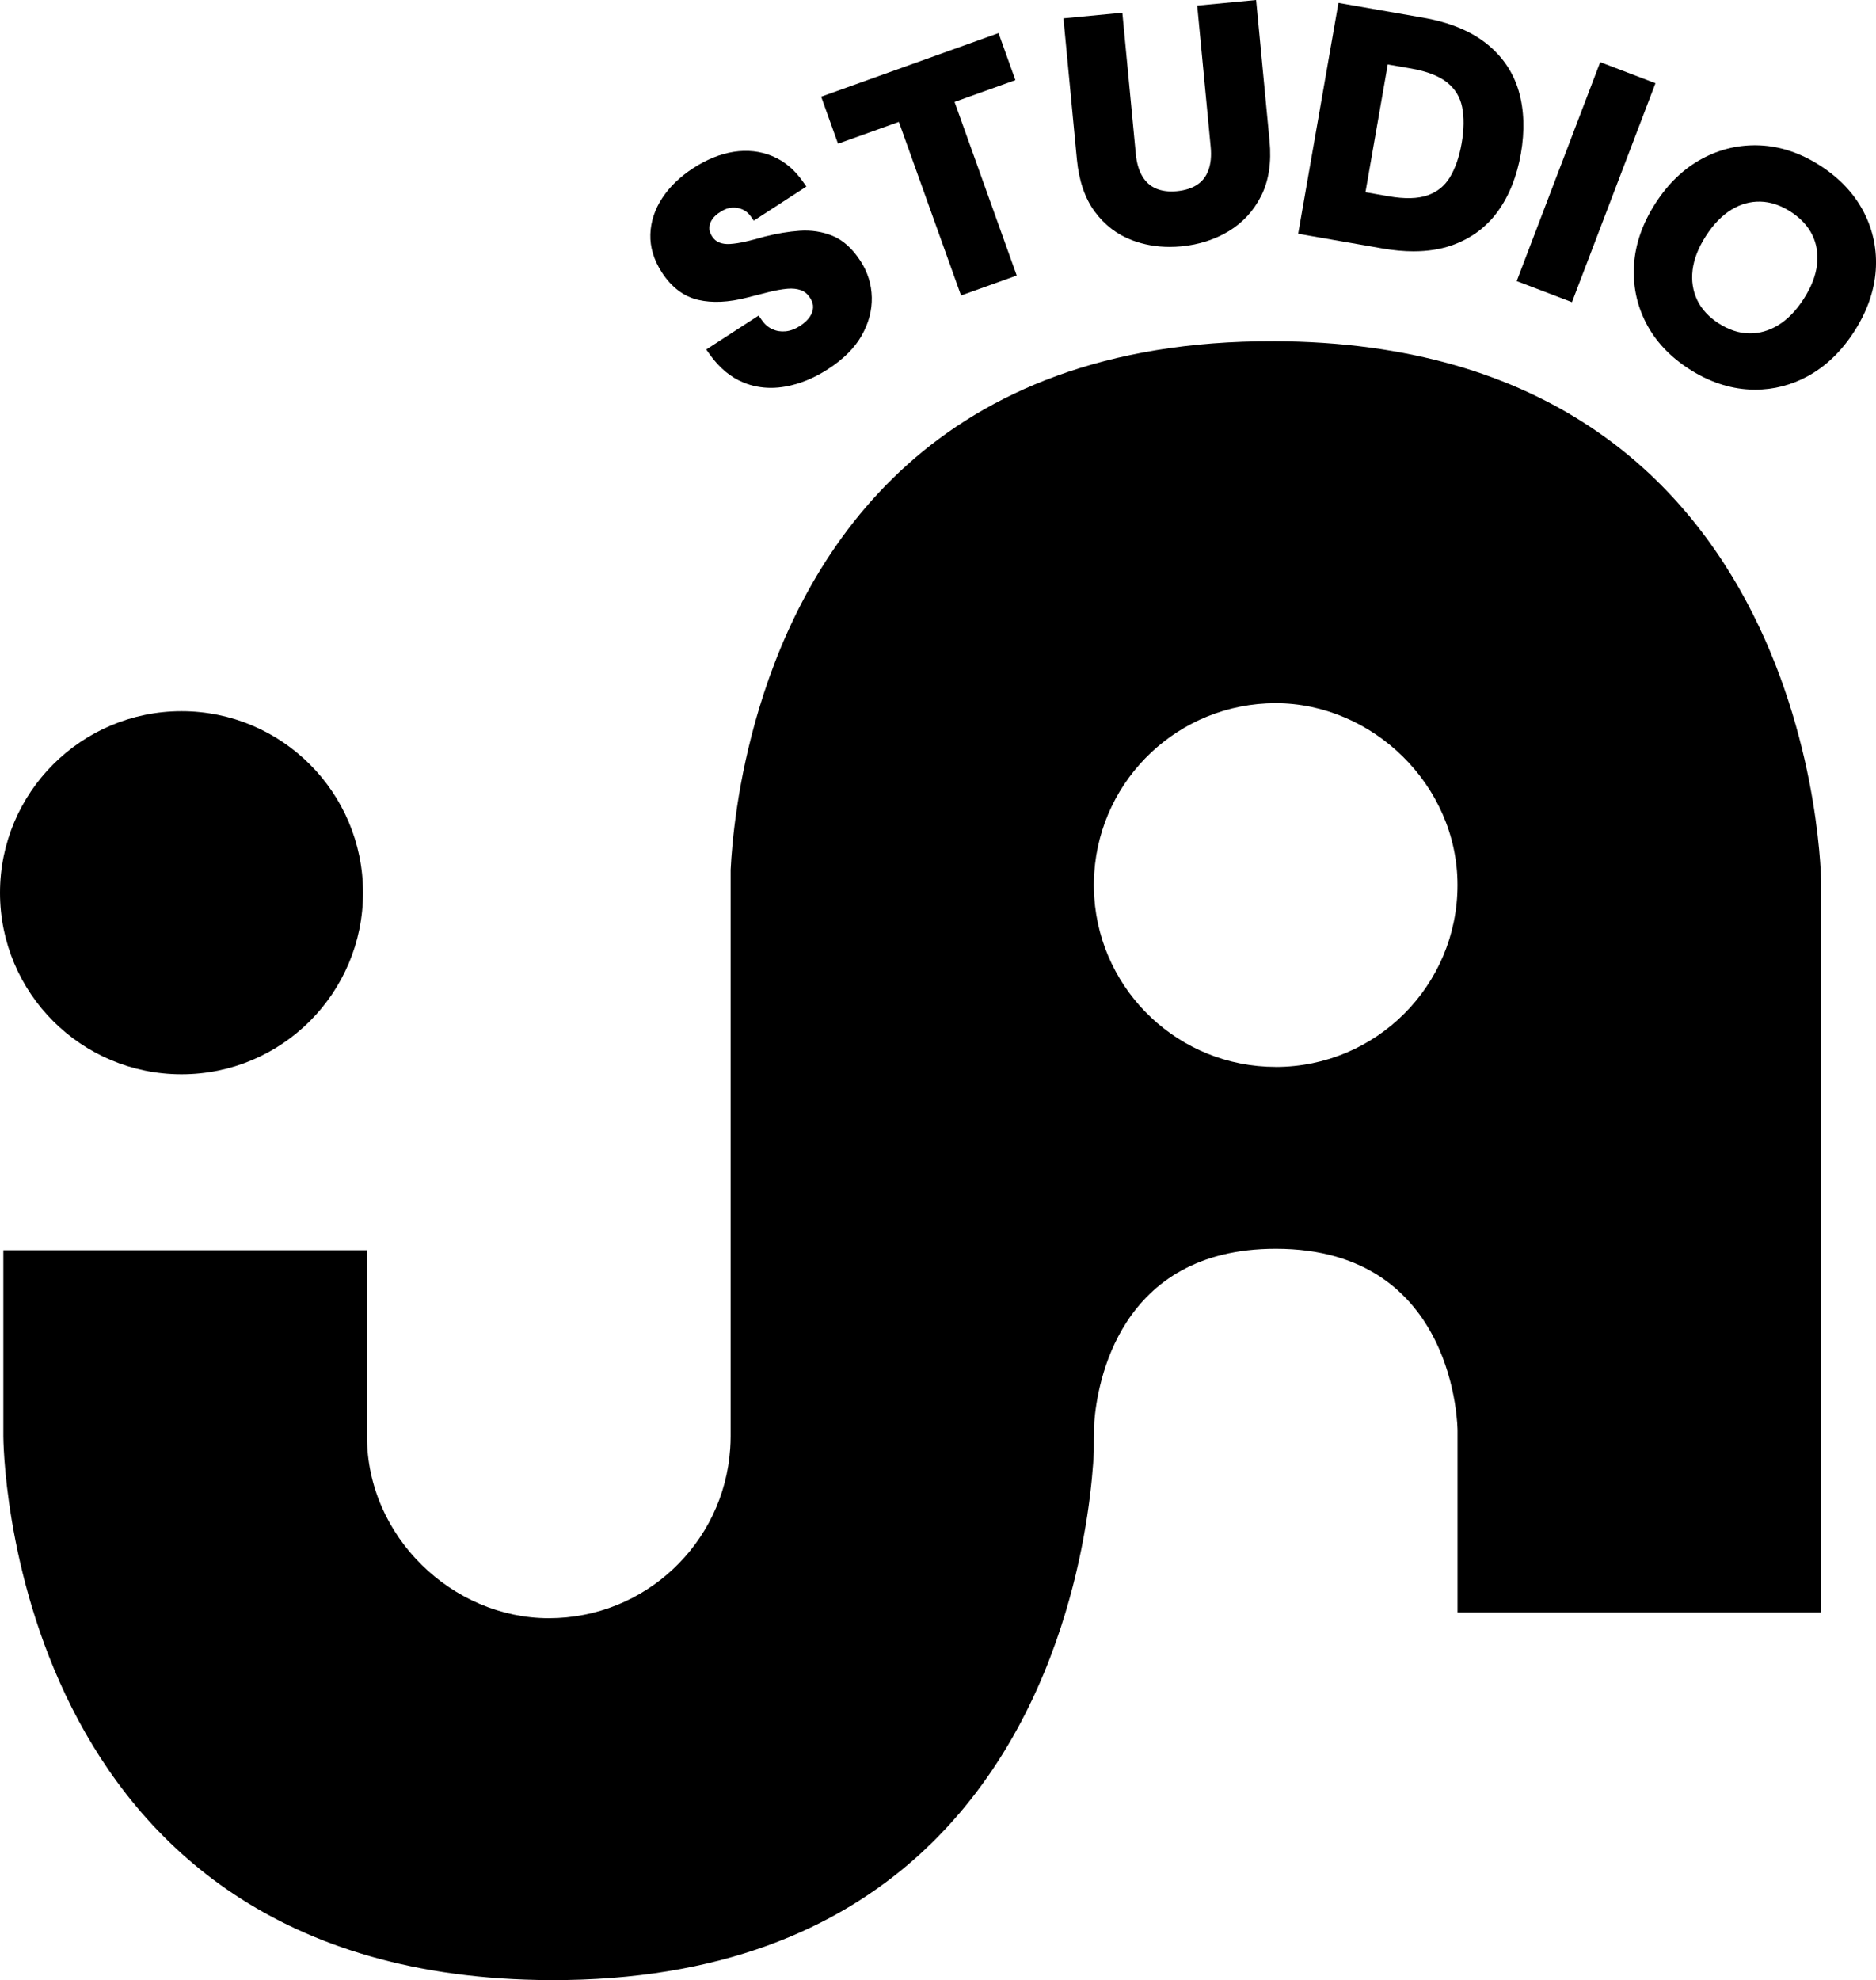 <?xml version="1.0" encoding="UTF-8"?>
<svg id="Calque_1" data-name="Calque 1" xmlns="http://www.w3.org/2000/svg" viewBox="0 0 1023.42 1080">
  <path d="M694.93,186.11c-185.07-.61-254.65,113.49-280.82,200.33-11.83,39.27-14.79,72.97-15.52,87.96v309c0,2.24-.08,4.48-.24,6.68-3.43,51.68-46.43,92.51-98.96,92.51s-99.2-44.4-99.2-99.2v-101.51H1.82v101.51s0,295.6,298.58,296.59c185.07.61,254.65-113.51,280.82-200.35,11.83-39.27,14.79-72.95,15.52-87.94,0,0,0-13.18.24-16.22,1.53-19.84,12.96-94.4,98.96-94.4,99.2,0,99.2,99.2,99.2,99.2v99.18h198.39v-396.76s0-295.6-298.58-296.59ZM695.92,581.9c-52.53,0-95.53-40.86-98.96-92.51-.16-2.2-.24-4.44-.24-6.68s.08-4.48.24-6.68c3.43-51.68,46.43-92.51,98.96-92.51s99.2,44.4,99.2,99.2-44.4,99.2-99.2,99.2Z"/>
  <path d="M99.02,585.94c54.68,0,99.02-44.33,99.02-99.02s-44.35-99.02-99.02-99.02S0,432.25,0,486.92s44.33,99.02,99.02,99.02Z"/>
  <path d="M380.97,163.58c7.6,1.76,16.53,1.33,26.55-1.26,4.25-1.1,8.26-2.12,12.05-3.06,3.63-.9,7.01-1.49,10.02-1.76,2.73-.24,5.22.03,7.39.81,1.97.71,3.57,2.05,4.9,4.1,1.22,1.88,1.77,3.62,1.68,5.32-.1,1.8-.7,3.47-1.83,5.12-1.22,1.77-2.98,3.41-5.25,4.88-2.67,1.73-5.35,2.74-7.95,2.98-2.59.24-4.95-.14-7.21-1.17-2.25-1.03-4.13-2.65-5.75-4.97l-1.72-2.46-28.56,18.51,1.87,2.64c5.22,7.37,11.45,12.56,18.53,15.42,4.72,1.92,9.71,2.87,14.89,2.87,2.58,0,5.21-.24,7.87-.71,7.86-1.4,15.7-4.61,23.31-9.54,8.35-5.41,14.52-11.57,18.32-18.3,3.83-6.78,5.68-13.8,5.51-20.86-.17-7.08-2.23-13.71-6.12-19.71-4.42-6.83-9.58-11.48-15.32-13.82-5.58-2.27-11.61-3.19-17.94-2.75-6.02.43-12.34,1.48-18.86,3.13-3.77,1.09-7.31,2.02-10.55,2.76-3.12.72-5.99,1.17-8.53,1.33-2.23.15-4.22-.13-5.94-.83-1.57-.64-2.83-1.73-3.88-3.34-1.09-1.68-1.57-3.25-1.47-4.81.1-1.67.64-3.17,1.64-4.6,1.06-1.51,2.56-2.85,4.46-3.97l.11-.07c2.06-1.33,4.14-2.08,6.17-2.2,2.09-.12,3.99.21,5.78,1.03,1.76.8,3.19,1.99,4.36,3.63l1.73,2.42,28.65-18.57-1.83-2.64c-4.55-6.56-10.19-11.27-16.76-13.99-6.54-2.71-13.63-3.5-21.06-2.33-7.29,1.15-14.7,4.14-22.03,8.89-7.13,4.62-12.8,10.08-16.85,16.2-4.14,6.25-6.34,12.96-6.56,19.92-.21,7.02,1.89,13.99,6.25,20.72,5.28,8.15,11.98,13.21,19.9,15.04Z"/>
  <polygon points="490.36 66.49 524.28 161.16 554.66 150.27 520.74 55.6 553.93 43.7 544.74 18.06 447.97 52.74 457.16 78.38 490.36 66.49"/>
  <path d="M597.17,115.36c5.36,7.32,12.29,12.61,20.61,15.73,6.33,2.38,13.14,3.58,20.32,3.58,2.1,0,4.24-.1,6.4-.31,9.53-.91,18.2-3.69,25.78-8.26,7.68-4.64,13.66-11.14,17.77-19.34,4.11-8.19,5.63-18.23,4.53-29.83l-7.33-76.93-32.13,3.06,7.35,77.1c.47,4.92.04,9.2-1.27,12.72-1.26,3.39-3.24,5.95-6.04,7.83-2.89,1.94-6.65,3.14-11.17,3.57-4.3.41-8.1-.07-11.3-1.43-3.11-1.32-5.54-3.46-7.41-6.55-1.95-3.2-3.18-7.33-3.65-12.25l-7.35-77.1-32.13,3.06,7.33,76.93c1.1,11.58,4.36,21.14,9.69,28.42Z"/>
  <path d="M771.15,137.08c7.57,0,14.45-1.06,20.56-3.17,10.51-3.63,19.04-9.87,25.35-18.55,6.21-8.54,10.45-19.15,12.62-31.54,2.18-12.5,1.79-23.98-1.16-34.12-3-10.31-8.95-19.05-17.69-25.98-8.63-6.85-20.24-11.59-34.49-14.07l-46.18-8.06-21.97,125.9,46.01,8.03c5.98,1.04,11.64,1.56,16.95,1.56ZM757.06,35.16l12.68,2.21c8.77,1.53,15.45,4.13,19.85,7.73,4.31,3.53,6.93,7.85,8.03,13.21,1.15,5.62,1.07,12.31-.25,19.87-1.3,7.45-3.48,13.71-6.47,18.61-2.85,4.67-6.79,7.85-12.03,9.71-5.35,1.9-12.52,2.08-21.29.55l-12.68-2.21,12.16-69.68Z"/>
  <rect x="801.35" y="83.21" width="127.81" height="32.27" transform="translate(464.05 872.38) rotate(-69.12)"/>
  <path d="M1016.71,115.6c-5.14-9.94-13.15-18.45-23.78-25.29-10.54-6.78-21.53-10.49-32.67-11.01-11.16-.53-21.84,1.93-31.79,7.3-9.91,5.35-18.47,13.54-25.42,24.36-6.96,10.82-10.87,22-11.63,33.24-.76,11.28,1.44,22.03,6.55,31.95,5.09,9.91,13.02,18.37,23.57,25.16h0c10.64,6.84,21.7,10.59,32.88,11.15,1.04.05,2.07.08,3.1.08,10.08,0,19.72-2.48,28.71-7.38,9.86-5.38,18.38-13.59,25.34-24.4,6.95-10.81,10.89-21.98,11.7-33.18.81-11.25-1.4-22.01-6.55-31.98ZM991.25,144.42c-.72,5.96-3.16,12.21-7.27,18.6-4.11,6.39-8.79,11.21-13.9,14.33-5.02,3.06-10.34,4.57-15.87,4.48-5.52-.08-11.11-1.92-16.63-5.47-5.42-3.49-9.36-7.78-11.73-12.77-2.36-4.98-3.2-10.46-2.5-16.3.72-5.95,3.16-12.2,7.27-18.59,4.11-6.39,8.79-11.21,13.9-14.33,5-3.05,10.29-4.54,15.79-4.41,5.5.13,11.04,1.96,16.46,5.45,5.52,3.55,9.53,7.86,11.93,12.81,2.38,4.92,3.24,10.38,2.54,16.2Z"/>
</svg>